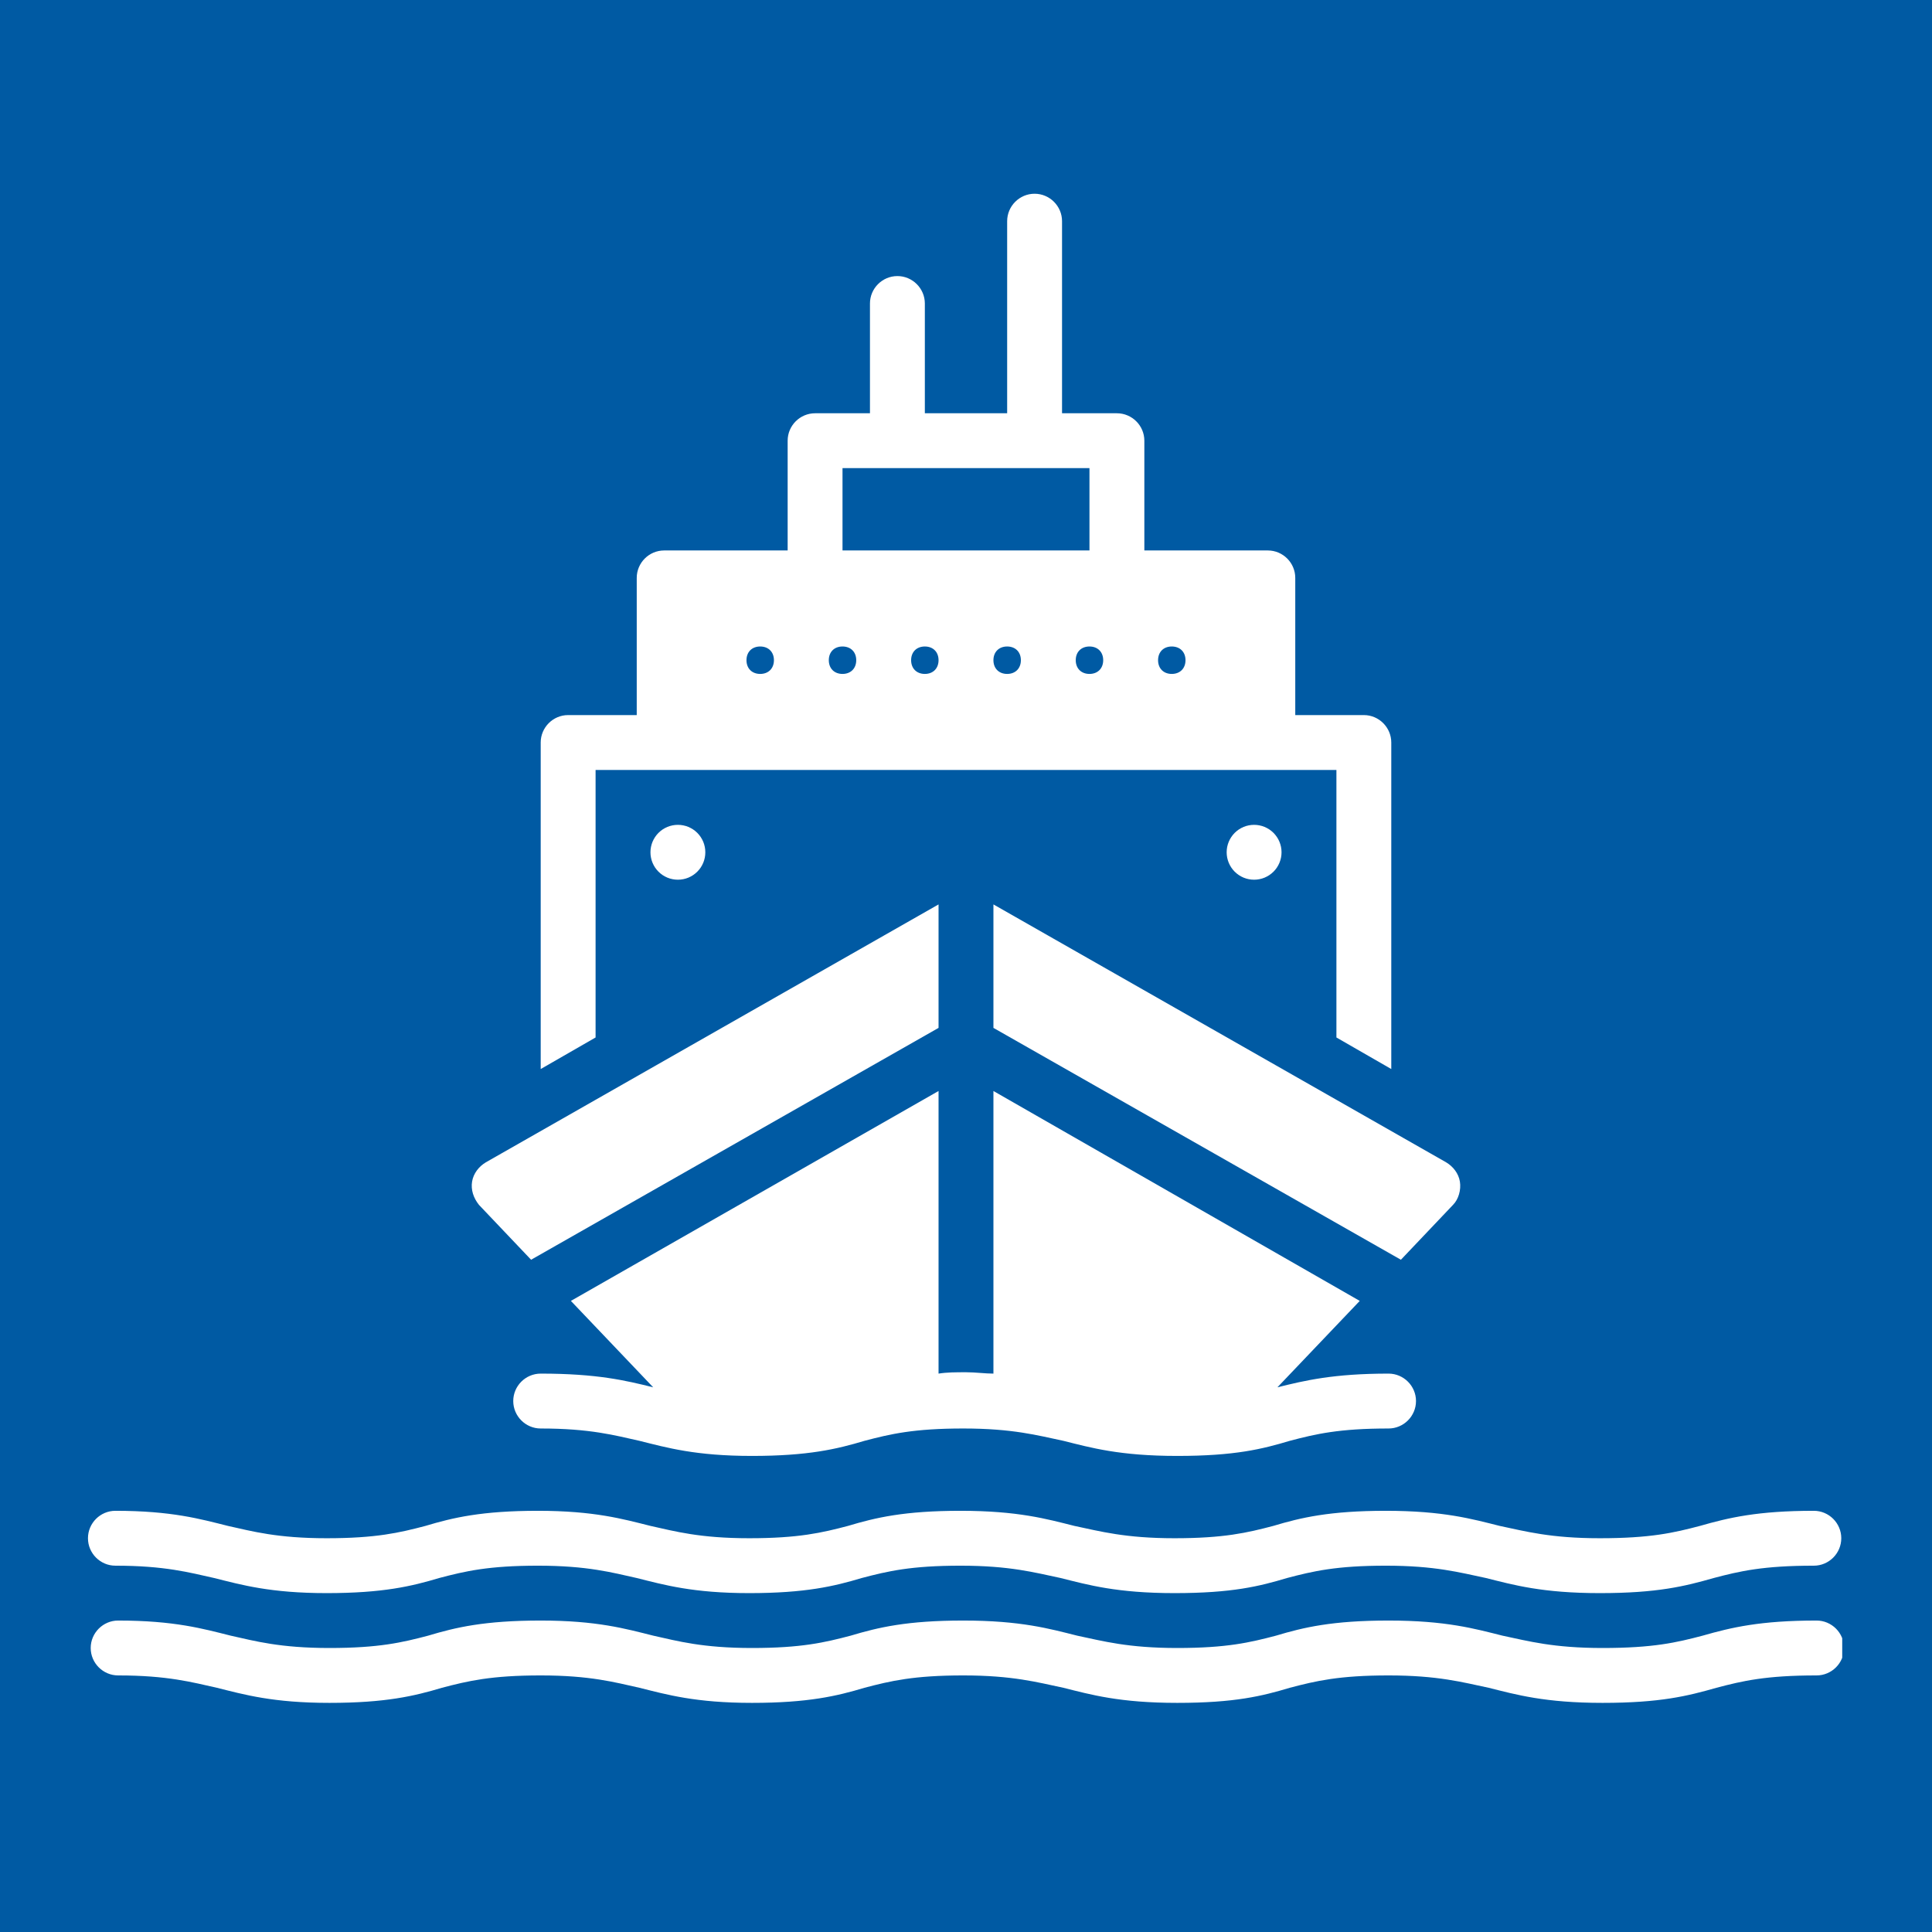 <svg xmlns="http://www.w3.org/2000/svg" xmlns:xlink="http://www.w3.org/1999/xlink" width="500" zoomAndPan="magnify" viewBox="0 0 375 375" height="500" preserveAspectRatio="xMidYMid meet" version="1.0"><defs><clipPath id="9d2385d65e"><path d="M 17.074 293 L 357.574 293 L 357.574 310 L 17.074 310 Z M 17.074 293 " clip-rule="nonzero"/></clipPath><clipPath id="2a935b11e8"><path d="M 17.074 314 L 357.574 314 L 357.574 330.75 L 17.074 330.75 Z M 17.074 314 " clip-rule="nonzero"/></clipPath><clipPath id="96013800f5"><path d="M 104 37.5 L 271 37.5 L 271 208 L 104 208 Z M 104 37.5 " clip-rule="nonzero"/></clipPath></defs><rect x="-37.5" width="450" fill="#ffffff" y="-37.5" height="450" fill-opacity="1"/><rect x="-37.5" width="450" fill="#005aa3" y="-37.5" height="450" fill-opacity="1"/><g clip-path="url(#9d2385d65e)"><path fill="#ffffff" d="M 22.398 303.898 C 31.984 303.898 36.777 305.227 41.57 306.293 C 46.898 307.625 52.488 309.223 63.406 309.223 C 74.324 309.223 79.918 307.891 85.242 306.293 C 90.305 304.961 94.828 303.898 104.418 303.898 C 114.004 303.898 118.797 305.227 123.59 306.293 C 128.914 307.625 134.508 309.223 145.426 309.223 C 156.344 309.223 161.934 307.891 167.262 306.293 C 172.32 304.961 176.848 303.898 186.434 303.898 C 196.02 303.898 200.812 305.227 205.871 306.293 C 211.199 307.625 216.789 309.223 227.977 309.223 C 239.16 309.223 244.484 307.891 249.812 306.293 C 254.871 304.961 259.398 303.898 268.984 303.898 C 278.57 303.898 283.363 305.227 288.422 306.293 C 293.75 307.625 299.34 309.223 310.523 309.223 C 321.711 309.223 327.035 307.891 332.629 306.293 C 337.688 304.961 342.215 303.898 352.066 303.898 C 354.996 303.898 357.391 301.5 357.391 298.57 C 357.391 295.641 354.996 293.246 352.066 293.246 C 341.148 293.246 335.555 294.578 329.965 296.176 C 324.906 297.508 320.379 298.57 310.523 298.57 C 300.938 298.57 296.145 297.238 291.086 296.176 C 285.762 294.844 280.168 293.246 268.984 293.246 C 258.066 293.246 252.473 294.578 247.148 296.176 C 242.09 297.508 237.562 298.57 227.977 298.57 C 218.387 298.57 213.594 297.238 208.535 296.176 C 203.211 294.844 197.617 293.246 186.434 293.246 C 175.516 293.246 169.922 294.578 164.598 296.176 C 159.539 297.508 155.012 298.57 145.426 298.57 C 135.84 298.57 131.047 297.238 126.254 296.176 C 120.926 294.844 115.336 293.246 104.418 293.246 C 93.5 293.246 87.906 294.578 82.582 296.176 C 77.52 297.508 72.992 298.57 63.406 298.57 C 53.82 298.57 49.027 297.238 44.234 296.176 C 38.91 294.844 33.316 293.246 22.398 293.246 C 19.469 293.246 17.074 295.641 17.074 298.57 C 17.074 301.5 19.469 303.898 22.398 303.898 Z M 22.398 303.898 " fill-opacity="1" fill-rule="nonzero"/></g><g clip-path="url(#2a935b11e8)"><path fill="#ffffff" d="M 352.598 314.547 C 341.68 314.547 336.09 315.879 330.496 317.477 C 325.438 318.809 320.91 319.875 311.059 319.875 C 301.473 319.875 296.68 318.543 291.617 317.477 C 286.293 316.145 280.699 314.547 269.516 314.547 C 258.598 314.547 253.008 315.879 247.68 317.477 C 242.621 318.809 238.094 319.875 228.508 319.875 C 218.922 319.875 214.129 318.543 209.066 317.477 C 203.742 316.145 198.152 314.547 186.965 314.547 C 176.047 314.547 170.457 315.879 165.129 317.477 C 160.07 318.809 155.543 319.875 145.957 319.875 C 136.371 319.875 131.578 318.543 126.785 317.477 C 121.457 316.145 115.867 314.547 104.949 314.547 C 94.031 314.547 88.438 315.879 83.113 317.477 C 78.055 318.809 73.527 319.875 63.941 319.875 C 54.355 319.875 49.559 318.543 44.766 317.477 C 39.441 316.145 33.848 314.547 22.93 314.547 C 20.004 314.547 17.605 316.945 17.605 319.875 C 17.605 322.805 20.004 325.199 22.93 325.199 C 32.52 325.199 37.312 326.531 42.105 327.598 C 47.43 328.93 53.023 330.527 63.941 330.527 C 74.859 330.527 80.449 329.195 85.777 327.598 C 90.836 326.266 95.363 325.199 104.949 325.199 C 114.535 325.199 119.328 326.531 124.121 327.598 C 129.449 328.93 135.039 330.527 145.957 330.527 C 156.875 330.527 162.469 329.195 167.793 327.598 C 172.852 326.266 177.379 325.199 186.965 325.199 C 196.551 325.199 201.348 326.531 206.406 327.598 C 211.73 328.93 217.324 330.527 228.508 330.527 C 239.691 330.527 245.016 329.195 250.344 327.598 C 255.402 326.266 259.93 325.199 269.516 325.199 C 279.102 325.199 283.895 326.531 288.957 327.598 C 294.281 328.93 299.875 330.527 311.059 330.527 C 322.242 330.527 327.566 329.195 333.16 327.598 C 338.219 326.266 342.746 325.199 352.598 325.199 C 355.527 325.199 357.926 322.805 357.926 319.875 C 357.926 316.945 355.527 314.547 352.598 314.547 Z M 352.598 314.547 " fill-opacity="1" fill-rule="nonzero"/></g><g clip-path="url(#96013800f5)"><path fill="#ffffff" d="M 115.602 149.449 L 259.398 149.449 L 259.398 201.375 L 270.047 207.5 L 270.047 144.121 C 270.047 141.195 267.652 138.797 264.723 138.797 L 251.41 138.797 L 251.41 112.168 C 251.41 109.238 249.012 106.844 246.082 106.844 L 222.117 106.844 L 222.117 85.539 C 222.117 82.609 219.719 80.215 216.789 80.215 L 206.141 80.215 L 206.141 42.934 C 206.141 40.004 203.742 37.605 200.812 37.605 C 197.883 37.605 195.488 40.004 195.488 42.934 L 195.488 80.215 L 179.512 80.215 L 179.512 58.91 C 179.512 55.98 177.113 53.586 174.184 53.586 C 171.254 53.586 168.859 55.98 168.859 58.91 L 168.859 80.215 L 158.207 80.215 C 155.277 80.215 152.883 82.609 152.883 85.539 L 152.883 106.844 L 128.914 106.844 C 125.984 106.844 123.59 109.238 123.59 112.168 L 123.59 138.797 L 110.273 138.797 C 107.344 138.797 104.949 141.195 104.949 144.121 L 104.949 207.5 L 115.602 201.375 Z M 227.441 125.484 C 229.039 125.484 230.105 126.547 230.105 128.145 C 230.105 129.742 229.039 130.809 227.441 130.809 C 225.844 130.809 224.781 129.742 224.781 128.145 C 224.781 126.547 225.844 125.484 227.441 125.484 Z M 179.512 130.809 C 177.914 130.809 176.848 129.742 176.848 128.145 C 176.848 126.547 177.914 125.484 179.512 125.484 C 181.109 125.484 182.172 126.547 182.172 128.145 C 182.172 129.742 181.109 130.809 179.512 130.809 Z M 195.488 130.809 C 193.891 130.809 192.824 129.742 192.824 128.145 C 192.824 126.547 193.891 125.484 195.488 125.484 C 197.086 125.484 198.152 126.547 198.152 128.145 C 198.152 129.742 197.086 130.809 195.488 130.809 Z M 214.129 128.145 C 214.129 129.742 213.062 130.809 211.465 130.809 C 209.867 130.809 208.801 129.742 208.801 128.145 C 208.801 126.547 209.867 125.484 211.465 125.484 C 213.062 125.484 214.129 126.547 214.129 128.145 Z M 163.531 90.863 L 211.465 90.863 L 211.465 106.844 L 163.531 106.844 Z M 163.531 125.484 C 165.129 125.484 166.195 126.547 166.195 128.145 C 166.195 129.742 165.129 130.809 163.531 130.809 C 161.934 130.809 160.871 129.742 160.871 128.145 C 160.871 126.547 161.934 125.484 163.531 125.484 Z M 147.555 125.484 C 149.152 125.484 150.219 126.547 150.219 128.145 C 150.219 129.742 149.152 130.809 147.555 130.809 C 145.957 130.809 144.891 129.742 144.891 128.145 C 144.891 126.547 145.957 125.484 147.555 125.484 Z M 147.555 125.484 " fill-opacity="1" fill-rule="nonzero"/></g><path fill="#ffffff" d="M 136.902 165.426 C 136.902 165.777 136.871 166.121 136.801 166.465 C 136.734 166.809 136.633 167.141 136.5 167.465 C 136.363 167.789 136.199 168.094 136.008 168.387 C 135.812 168.676 135.59 168.945 135.344 169.191 C 135.098 169.438 134.828 169.66 134.535 169.855 C 134.246 170.047 133.938 170.211 133.617 170.348 C 133.293 170.48 132.961 170.582 132.617 170.648 C 132.273 170.719 131.926 170.75 131.578 170.75 C 131.227 170.75 130.883 170.719 130.539 170.648 C 130.195 170.582 129.863 170.48 129.539 170.348 C 129.215 170.211 128.91 170.047 128.617 169.855 C 128.328 169.66 128.059 169.438 127.812 169.191 C 127.566 168.945 127.344 168.676 127.148 168.387 C 126.957 168.094 126.793 167.789 126.656 167.465 C 126.523 167.141 126.422 166.809 126.355 166.465 C 126.285 166.121 126.254 165.777 126.254 165.426 C 126.254 165.078 126.285 164.73 126.355 164.387 C 126.422 164.043 126.523 163.711 126.656 163.387 C 126.793 163.066 126.957 162.758 127.148 162.469 C 127.344 162.176 127.566 161.906 127.812 161.66 C 128.059 161.414 128.328 161.191 128.617 160.996 C 128.91 160.805 129.215 160.641 129.539 160.504 C 129.863 160.371 130.195 160.27 130.539 160.203 C 130.883 160.133 131.227 160.102 131.578 160.102 C 131.926 160.102 132.273 160.133 132.617 160.203 C 132.961 160.27 133.293 160.371 133.617 160.504 C 133.938 160.641 134.246 160.805 134.535 160.996 C 134.828 161.191 135.098 161.414 135.344 161.66 C 135.59 161.906 135.812 162.176 136.008 162.469 C 136.199 162.758 136.363 163.066 136.5 163.387 C 136.633 163.711 136.734 164.043 136.801 164.387 C 136.871 164.73 136.902 165.078 136.902 165.426 Z M 136.902 165.426 " fill-opacity="1" fill-rule="nonzero"/><path fill="#ffffff" d="M 248.746 165.426 C 248.746 165.777 248.711 166.121 248.645 166.465 C 248.574 166.809 248.473 167.141 248.34 167.465 C 248.207 167.789 248.043 168.094 247.848 168.387 C 247.652 168.676 247.434 168.945 247.188 169.191 C 246.938 169.438 246.668 169.66 246.379 169.855 C 246.086 170.047 245.781 170.211 245.457 170.348 C 245.133 170.48 244.801 170.582 244.457 170.648 C 244.117 170.719 243.77 170.75 243.418 170.75 C 243.07 170.75 242.723 170.719 242.379 170.648 C 242.039 170.582 241.703 170.48 241.383 170.348 C 241.059 170.211 240.75 170.047 240.461 169.855 C 240.172 169.66 239.902 169.438 239.652 169.191 C 239.406 168.945 239.188 168.676 238.992 168.387 C 238.797 168.094 238.633 167.789 238.5 167.465 C 238.367 167.141 238.266 166.809 238.195 166.465 C 238.129 166.121 238.094 165.777 238.094 165.426 C 238.094 165.078 238.129 164.73 238.195 164.387 C 238.266 164.043 238.367 163.711 238.5 163.387 C 238.633 163.066 238.797 162.758 238.992 162.469 C 239.188 162.176 239.406 161.906 239.652 161.66 C 239.902 161.414 240.172 161.191 240.461 160.996 C 240.75 160.805 241.059 160.641 241.383 160.504 C 241.703 160.371 242.039 160.27 242.379 160.203 C 242.723 160.133 243.07 160.102 243.418 160.102 C 243.77 160.102 244.117 160.133 244.457 160.203 C 244.801 160.27 245.133 160.371 245.457 160.504 C 245.781 160.641 246.086 160.805 246.379 160.996 C 246.668 161.191 246.938 161.414 247.188 161.66 C 247.434 161.906 247.652 162.176 247.848 162.469 C 248.043 162.758 248.207 163.066 248.34 163.387 C 248.473 163.711 248.574 164.043 248.645 164.387 C 248.711 164.73 248.746 165.078 248.746 165.426 Z M 248.746 165.426 " fill-opacity="1" fill-rule="nonzero"/><path fill="#ffffff" d="M 103.086 244.516 L 182.172 199.512 L 182.172 175.547 L 94.297 225.609 C 92.965 226.406 91.902 227.738 91.633 229.336 C 91.367 230.934 91.902 232.531 92.965 233.863 Z M 103.086 244.516 " fill-opacity="1" fill-rule="nonzero"/><path fill="#ffffff" d="M 192.824 199.512 L 271.914 244.516 L 282.031 233.863 C 283.098 232.797 283.629 230.934 283.363 229.336 C 283.098 227.738 282.031 226.406 280.699 225.609 L 192.824 175.547 Z M 192.824 199.512 " fill-opacity="1" fill-rule="nonzero"/><path fill="#ffffff" d="M 99.621 271.941 C 99.621 274.871 102.02 277.27 104.949 277.27 C 114.535 277.27 119.328 278.598 124.121 279.664 C 129.449 280.996 135.039 282.594 145.957 282.594 C 156.875 282.594 162.469 281.262 167.793 279.664 C 172.852 278.332 177.379 277.27 186.965 277.27 C 196.551 277.27 201.348 278.598 206.406 279.664 C 211.73 280.996 217.324 282.594 228.508 282.594 C 239.691 282.594 245.016 281.262 250.344 279.664 C 255.402 278.332 259.93 277.27 269.516 277.27 C 272.445 277.27 274.844 274.871 274.844 271.941 C 274.844 269.012 272.445 266.617 269.516 266.617 C 258.863 266.617 253.273 267.949 247.945 269.277 L 263.926 252.504 L 192.824 211.762 L 192.824 266.617 C 191.227 266.617 189.363 266.352 187.5 266.352 C 185.637 266.352 183.77 266.352 182.172 266.617 L 182.172 211.762 L 110.809 252.504 L 126.785 269.277 C 121.457 267.949 115.867 266.617 104.949 266.617 C 102.02 266.617 99.621 269.012 99.621 271.941 Z M 99.621 271.941 " fill-opacity="1" fill-rule="nonzero"/></svg>